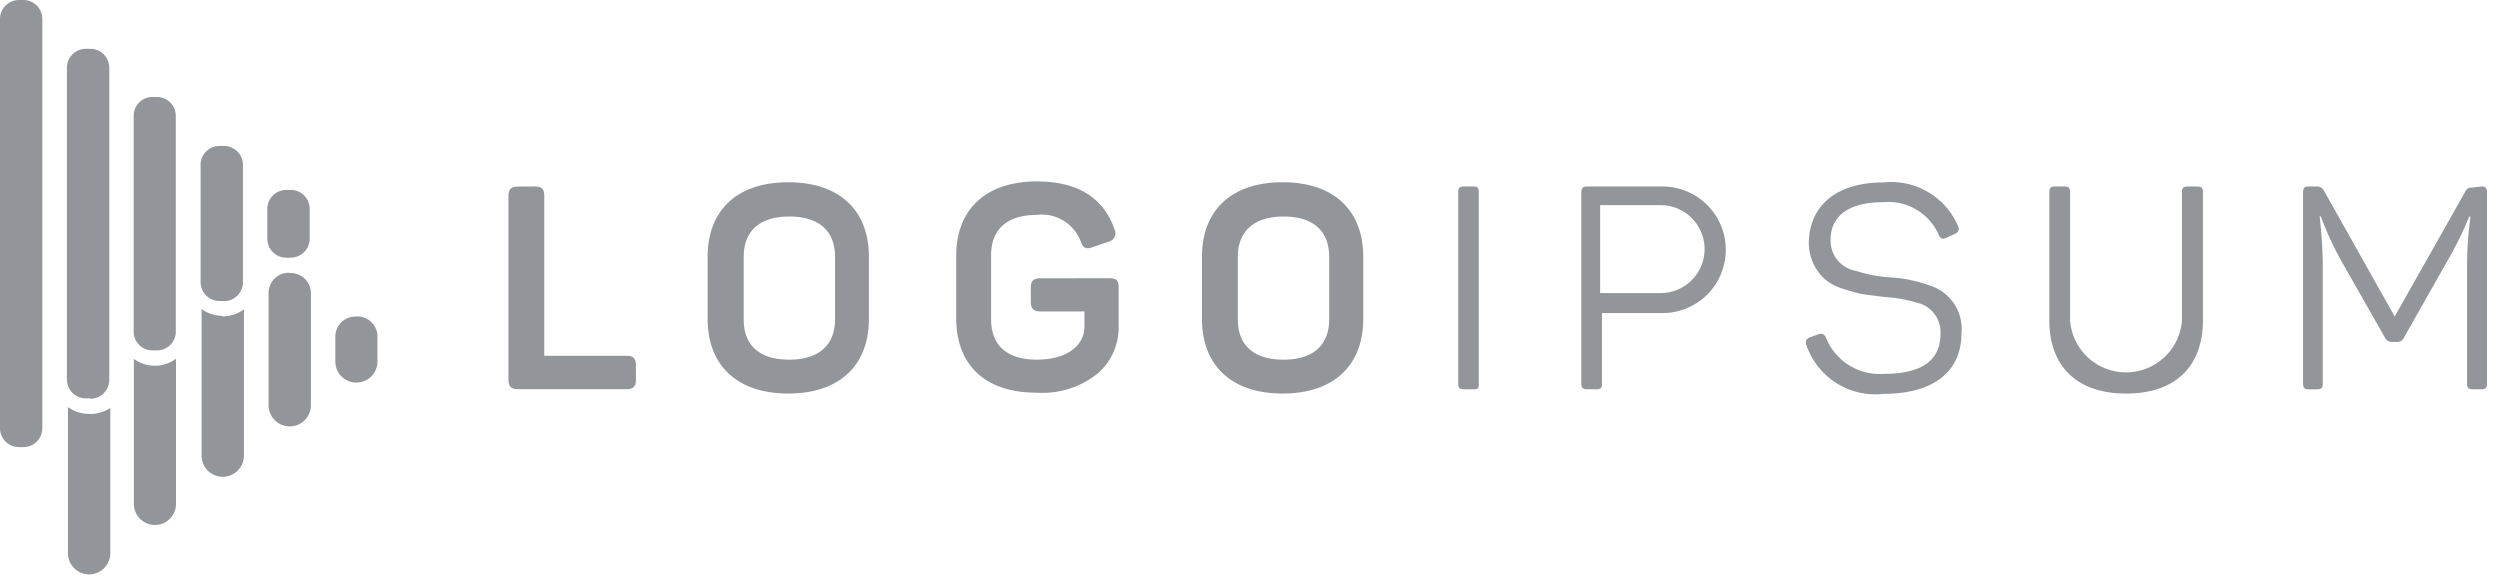 <svg width="156" height="36" fill="none" xmlns="http://www.w3.org/2000/svg"><path opacity=".55" d="M33.362 11.637c.453 0 .6.164.6.6V22.2h5.12c.44 0 .6.164.6.6v.887c0 .44-.164.6-.6.6h-6.739c-.44 0-.616-.164-.616-.6V12.241c0-.44.176-.6.616-.6l1.019-.004zm10.794 4.39c0-2.906 1.837-4.655 5.032-4.655 3.195 0 5.032 1.749 5.032 4.655v3.875c0 2.906-1.849 4.655-5.032 4.655s-5.032-1.75-5.032-4.656v-3.874zm7.951 0c0-1.635-1.019-2.516-2.856-2.516s-2.843.893-2.843 2.516v3.9c0 1.648 1.006 2.516 2.843 2.516s2.856-.906 2.856-2.516v-3.9zm17.097 1.333c.491 0 .6.164.6.6v2.39a3.775 3.775 0 01-1.33 2.972 5.485 5.485 0 01-3.774 1.183c-3.258 0-5.032-1.749-5.032-4.655v-3.9c0-2.868 1.837-4.629 5.032-4.629 2.516 0 4.151.994 4.843 2.981a.54.54 0 01-.377.78l-.981.34c-.428.151-.6.063-.755-.377a2.592 2.592 0 00-2.73-1.635c-1.849 0-2.856.893-2.856 2.516v4c0 1.648 1.019 2.516 2.856 2.516s2.969-.843 2.969-2.076v-.931h-2.731c-.453 0-.616-.176-.616-.616v-.855c0-.44.164-.6.616-.6l4.266-.004zm5.799-1.333c0-2.906 1.837-4.655 5.032-4.655 3.195 0 5.032 1.749 5.032 4.655v3.875c0 2.906-1.849 4.655-5.032 4.655s-5.032-1.749-5.032-4.655v-3.875zm7.938 0c0-1.635-1.019-2.516-2.843-2.516s-2.856.893-2.856 2.516v3.9c0 1.648 1.019 2.516 2.856 2.516s2.843-.906 2.843-2.516v-3.9zm8.051-4.025c0-.277.088-.365.365-.365h.579c.277 0 .34.088.34.365v11.926c0 .277 0 .365-.34.365h-.579c-.277 0-.365-.088-.365-.365V12.002zm12.747-.365a3.95 3.95 0 110 7.9h-3.777v4.39c0 .277-.063.365-.327.365h-.596c-.264 0-.365-.088-.365-.365V12.002c0-.277.1-.365.365-.365h4.7zm-.116 6.65a2.742 2.742 0 100-5.485h-3.774v5.485h3.774zm13.888-6.902a4.54 4.54 0 014.68 2.742c.1.2 0 .365-.2.465l-.554.252c-.226.088-.315.075-.453-.164a3.419 3.419 0 00-3.473-2.063c-2.126 0-3.283.843-3.283 2.352a1.913 1.913 0 001.6 1.937 8.54 8.54 0 002.088.4 8.65 8.65 0 012.516.516 2.83 2.83 0 011.963 2.981c0 2.352-1.711 3.774-4.856 3.774a4.543 4.543 0 01-4.821-3.048.342.342 0 01.083-.408.344.344 0 01.131-.07l.554-.2a.341.341 0 01.453.214 3.602 3.602 0 003.6 2.264c2.378 0 3.548-.83 3.548-2.516a1.878 1.878 0 00-1.472-1.925 8.816 8.816 0 00-2-.352l-1.359-.176a11.94 11.94 0 01-1.258-.34 3.308 3.308 0 01-1.12-.591 3.074 3.074 0 01-1.006-2.4c.085-2.21 1.733-3.644 4.639-3.644zm11.662 8.602a3.5 3.5 0 006.982 0v-7.985c0-.277.088-.365.365-.365h.579c.277 0 .365.088.365.365v7.976c0 2.856-1.686 4.579-4.793 4.579s-4.793-1.723-4.793-4.579v-7.976c0-.277.088-.365.352-.365h.591c.264 0 .352.088.352.365v7.985zm25.651-8.351c.277 0 .365.088.365.365v11.926c0 .277-.088.365-.365.365h-.528c-.264 0-.352-.088-.352-.365v-7.258c0-1.056.072-2.111.214-3.158h-.075a22.639 22.639 0 01-1.371 2.78l-2.7 4.768a.44.44 0 01-.415.277h-.352a.461.461 0 01-.428-.277l-2.742-4.818a20.303 20.303 0 01-1.258-2.742h-.075a27.53 27.53 0 01.2 3.183v7.246c0 .277-.088.365-.365.365h-.501c-.277 0-.365-.088-.365-.365V12.001c0-.277.088-.365.365-.365h.453a.501.501 0 01.5.289l4.4 7.825 4.378-7.749c.138-.264.214-.3.491-.3l.526-.065zM10.982 22.38v9.1a1.315 1.315 0 01-2.629 0v-9.087c.366.267.805.417 1.258.428.494.014.978-.141 1.371-.44v-.001zm11.2-2.629a1.258 1.258 0 00-1.258 1.258v1.585a1.315 1.315 0 002.629 0v-1.522a1.258 1.258 0 00-1.371-1.321zM5.5 25.827a2.264 2.264 0 01-1.26-.427v9.12a1.32 1.32 0 102.642 0v-9.058a2.3 2.3 0 01-1.384.365H5.5zm12.58-8.806a1.259 1.259 0 00-1.321 1.258v7.007a1.321 1.321 0 102.642 0v-6.919a1.259 1.259 0 00-1.384-1.321l.063-.025zm-4.18 2.692a2.3 2.3 0 01-1.321-.428v9.146a1.321 1.321 0 102.642 0V19.3a2.23 2.23 0 01-1.384.44l.063-.027zM2.642 26.72V1.17A1.183 1.183 0 001.459 0h-.276A1.183 1.183 0 000 1.17v25.55a1.182 1.182 0 001.183 1.18h.277a1.182 1.182 0 001.182-1.18zm2.994-1.862h-.277a1.183 1.183 0 01-1.183-1.183V4.214a1.183 1.183 0 011.183-1.17h.277a1.183 1.183 0 011.183 1.17V23.7a1.182 1.182 0 01-1.183 1.183v-.025zM9.8 21.864h-.289a1.17 1.17 0 01-1.17-1.17V7.234a1.17 1.17 0 011.17-1.183H9.8a1.183 1.183 0 011.17 1.183v13.46a1.17 1.17 0 01-1.17 1.17zm4.164-3.082H13.7a1.183 1.183 0 01-1.183-1.17v-7.246A1.182 1.182 0 0113.7 9.108h.277a1.182 1.182 0 011.183 1.183v7.3a1.183 1.183 0 01-1.183 1.2l-.013-.009zm4.177-2.7h-.277a1.183 1.183 0 01-1.183-1.183V13.02a1.183 1.183 0 011.183-1.17h.277a1.183 1.183 0 011.183 1.17v1.874a1.183 1.183 0 01-1.17 1.183l-.013.005z" fill="#394149"/></svg>